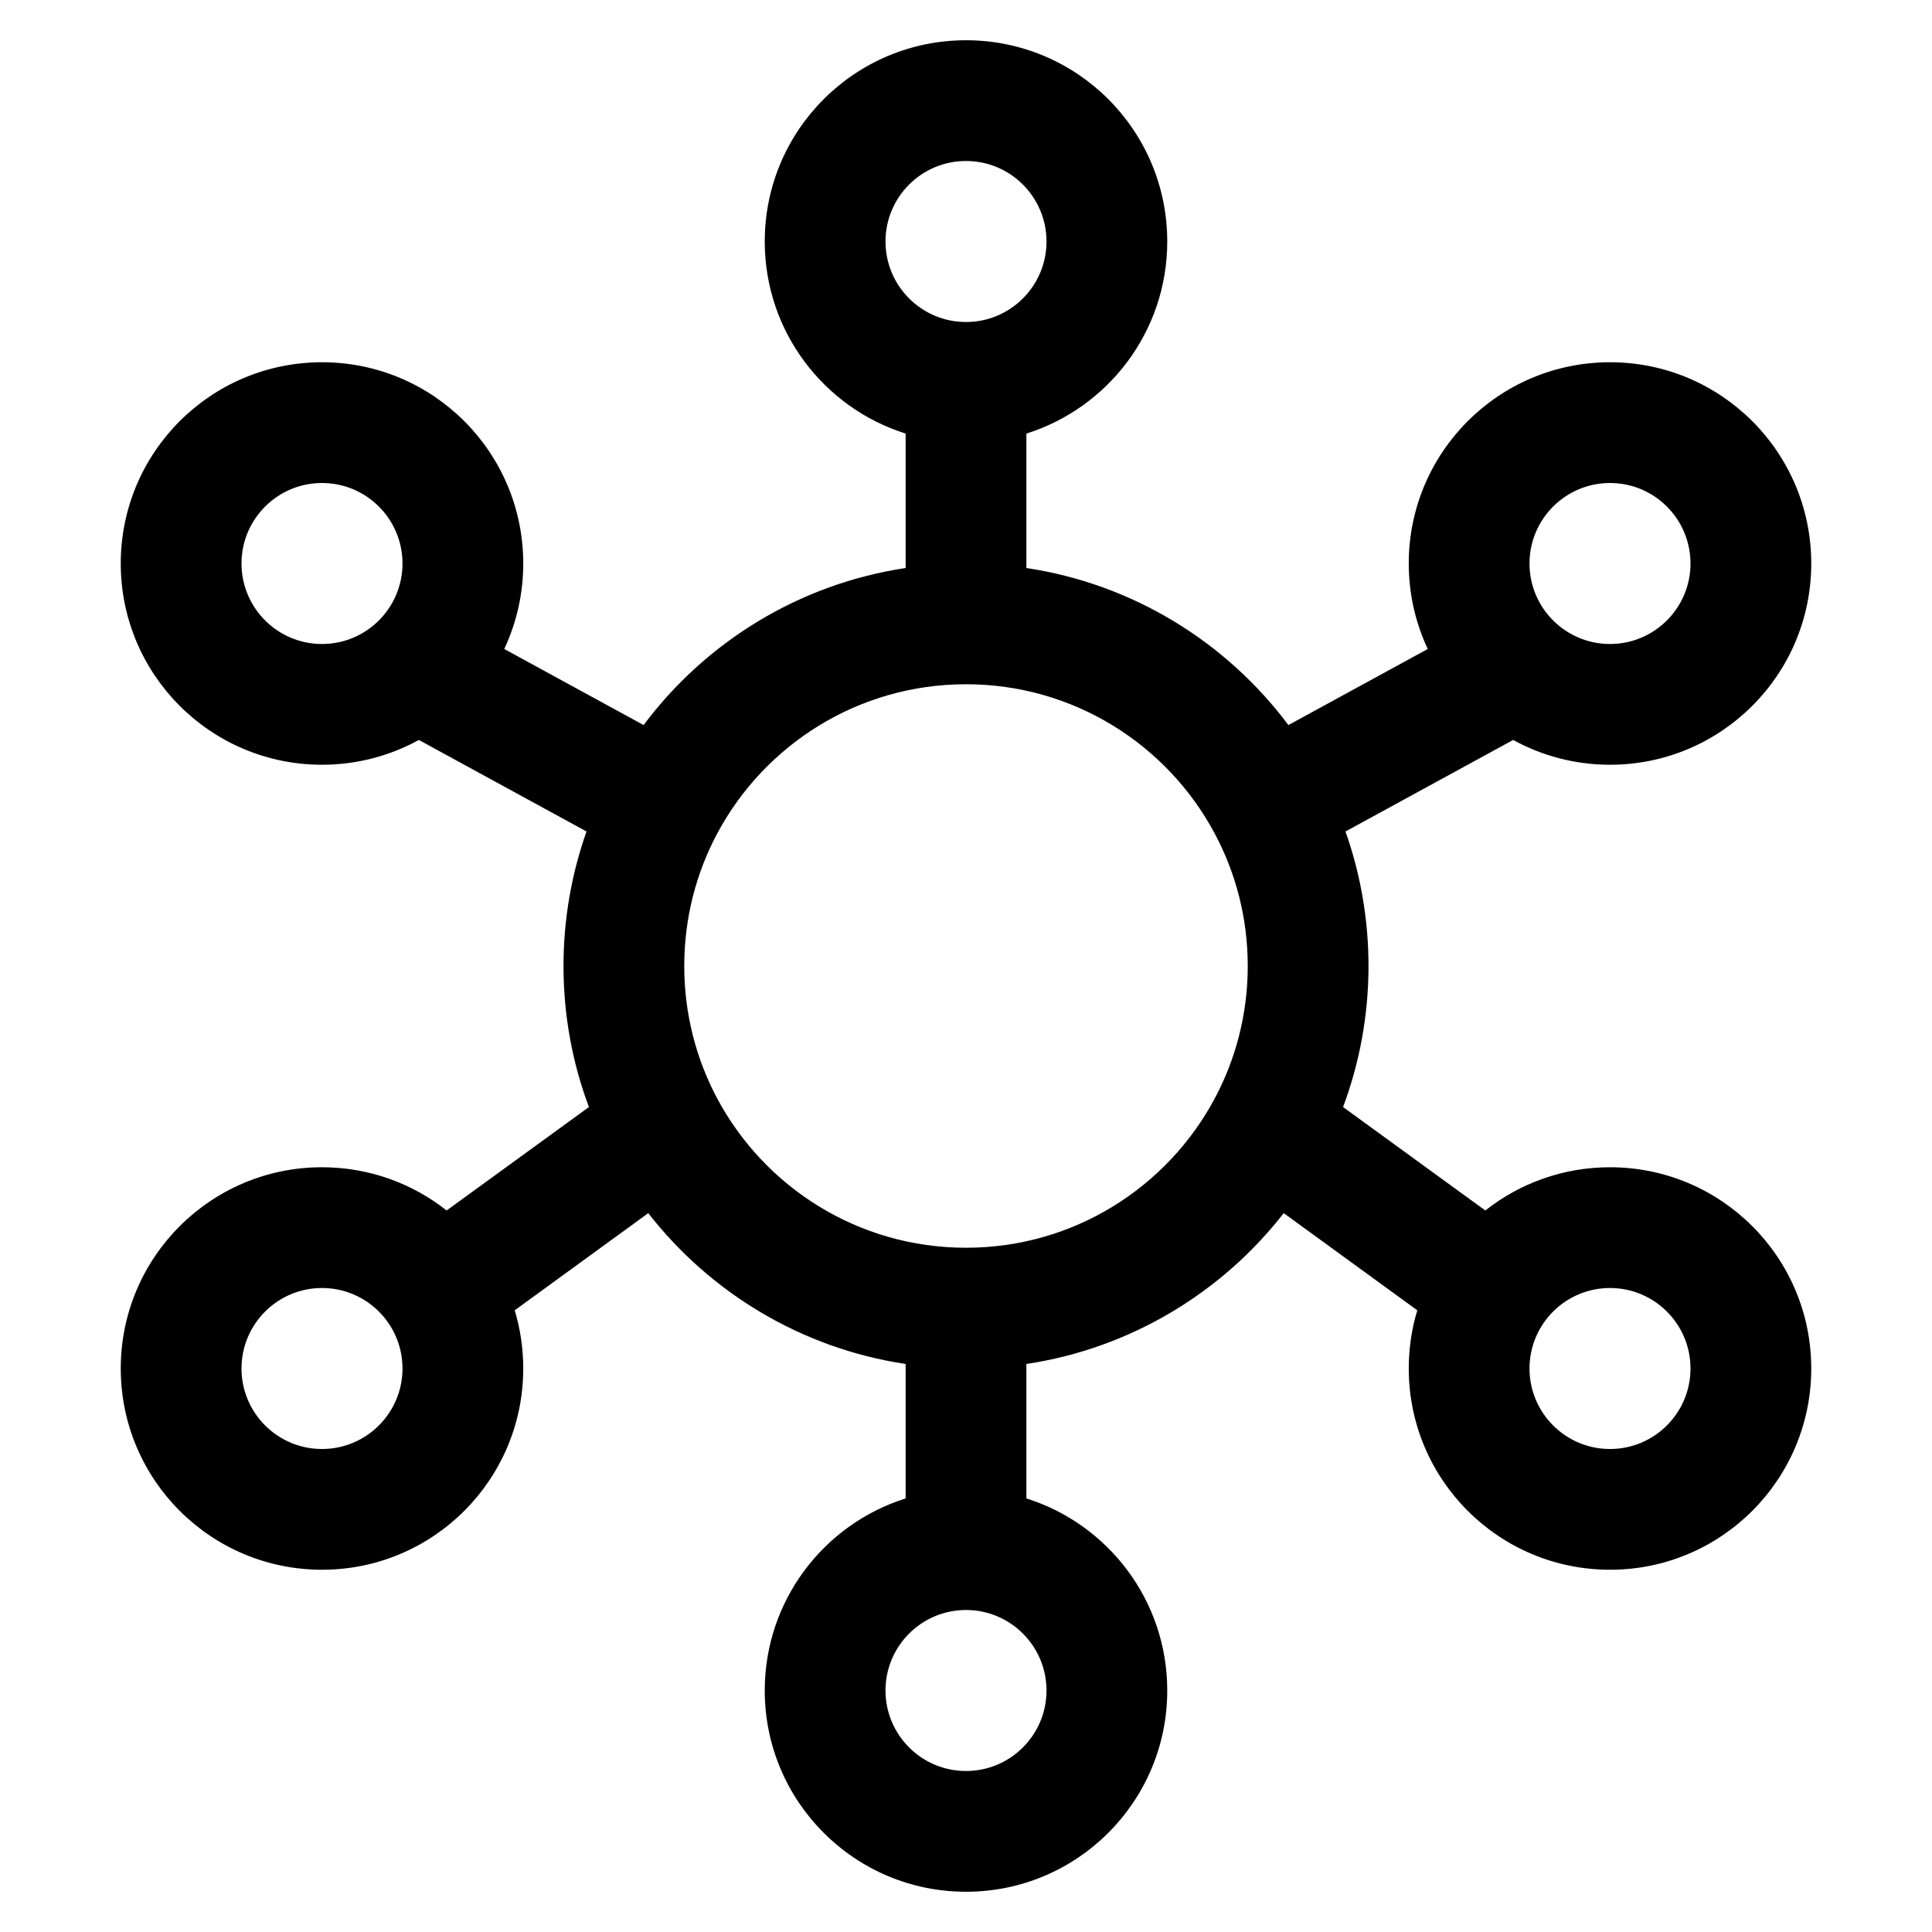 <svg width="24" height="24" viewBox="0 0 24 24" fill="none" xmlns="http://www.w3.org/2000/svg">
<g id="Size=24">
<path id="Union" fill-rule="evenodd" clip-rule="evenodd" d="M12 0.5C10.619 0.5 9.5 1.619 9.5 3C9.5 4.119 10.236 5.067 11.25 5.386V7.056C9.921 7.256 8.764 7.979 7.995 9.007L6.264 8.062C6.415 7.74 6.5 7.38 6.5 7C6.5 5.619 5.381 4.5 4 4.5C2.619 4.5 1.5 5.619 1.5 7C1.5 8.381 2.619 9.5 4 9.5C4.436 9.5 4.846 9.388 5.203 9.192L7.286 10.329C7.101 10.852 7 11.415 7 12C7 12.615 7.111 13.206 7.316 13.752L5.548 15.037C5.123 14.701 4.585 14.5 4 14.5C2.619 14.5 1.5 15.619 1.5 17C1.5 18.381 2.619 19.5 4 19.5C5.381 19.5 6.5 18.381 6.5 17C6.5 16.749 6.463 16.506 6.394 16.277L8.053 15.07C8.822 16.057 9.954 16.749 11.25 16.944V18.614C10.236 18.933 9.5 19.881 9.5 21C9.5 22.381 10.619 23.5 12 23.5C13.381 23.5 14.5 22.381 14.5 21C14.5 19.881 13.764 18.933 12.75 18.614V16.944C14.045 16.749 15.178 16.057 15.947 15.07L17.606 16.277C17.537 16.506 17.5 16.749 17.5 17C17.5 18.381 18.619 19.5 20 19.5C21.381 19.5 22.5 18.381 22.5 17C22.5 15.619 21.381 14.5 20 14.5C19.415 14.5 18.877 14.701 18.451 15.037L16.684 13.752C16.888 13.206 17 12.615 17 12C17 11.415 16.899 10.852 16.714 10.329L18.797 9.192C19.154 9.388 19.564 9.5 20 9.5C21.381 9.5 22.5 8.381 22.5 7C22.5 5.619 21.381 4.5 20 4.5C18.619 4.5 17.5 5.619 17.5 7C17.5 7.38 17.585 7.74 17.736 8.062L16.005 9.007C15.236 7.979 14.079 7.256 12.75 7.056V5.386C13.764 5.067 14.5 4.119 14.5 3C14.5 1.619 13.381 0.5 12 0.5ZM11 3C11 2.448 11.448 2 12 2C12.552 2 13 2.448 13 3C13 3.552 12.552 4 12 4C11.448 4 11 3.552 11 3ZM4 6C3.448 6 3 6.448 3 7C3 7.552 3.448 8 4 8C4.552 8 5 7.552 5 7C5 6.448 4.552 6 4 6ZM4 16C3.448 16 3 16.448 3 17C3 17.552 3.448 18 4 18C4.552 18 5 17.552 5 17C5 16.448 4.552 16 4 16ZM11 21C11 20.448 11.448 20 12 20C12.552 20 13 20.448 13 21C13 21.552 12.552 22 12 22C11.448 22 11 21.552 11 21ZM20 16C19.448 16 19 16.448 19 17C19 17.552 19.448 18 20 18C20.552 18 21 17.552 21 17C21 16.448 20.552 16 20 16ZM20 6C19.448 6 19 6.448 19 7C19 7.552 19.448 8 20 8C20.552 8 21 7.552 21 7C21 6.448 20.552 6 20 6ZM8.91 10.353C9.501 9.249 10.663 8.5 12 8.5C13.336 8.5 14.499 9.249 15.089 10.353C15.351 10.843 15.5 11.403 15.5 12C15.5 12.597 15.351 13.157 15.089 13.647C14.499 14.751 13.336 15.5 12 15.5C10.663 15.5 9.501 14.751 8.91 13.647C8.649 13.157 8.5 12.597 8.5 12C8.5 11.403 8.649 10.843 8.91 10.353Z" fill="black"/>
</g>
</svg>

